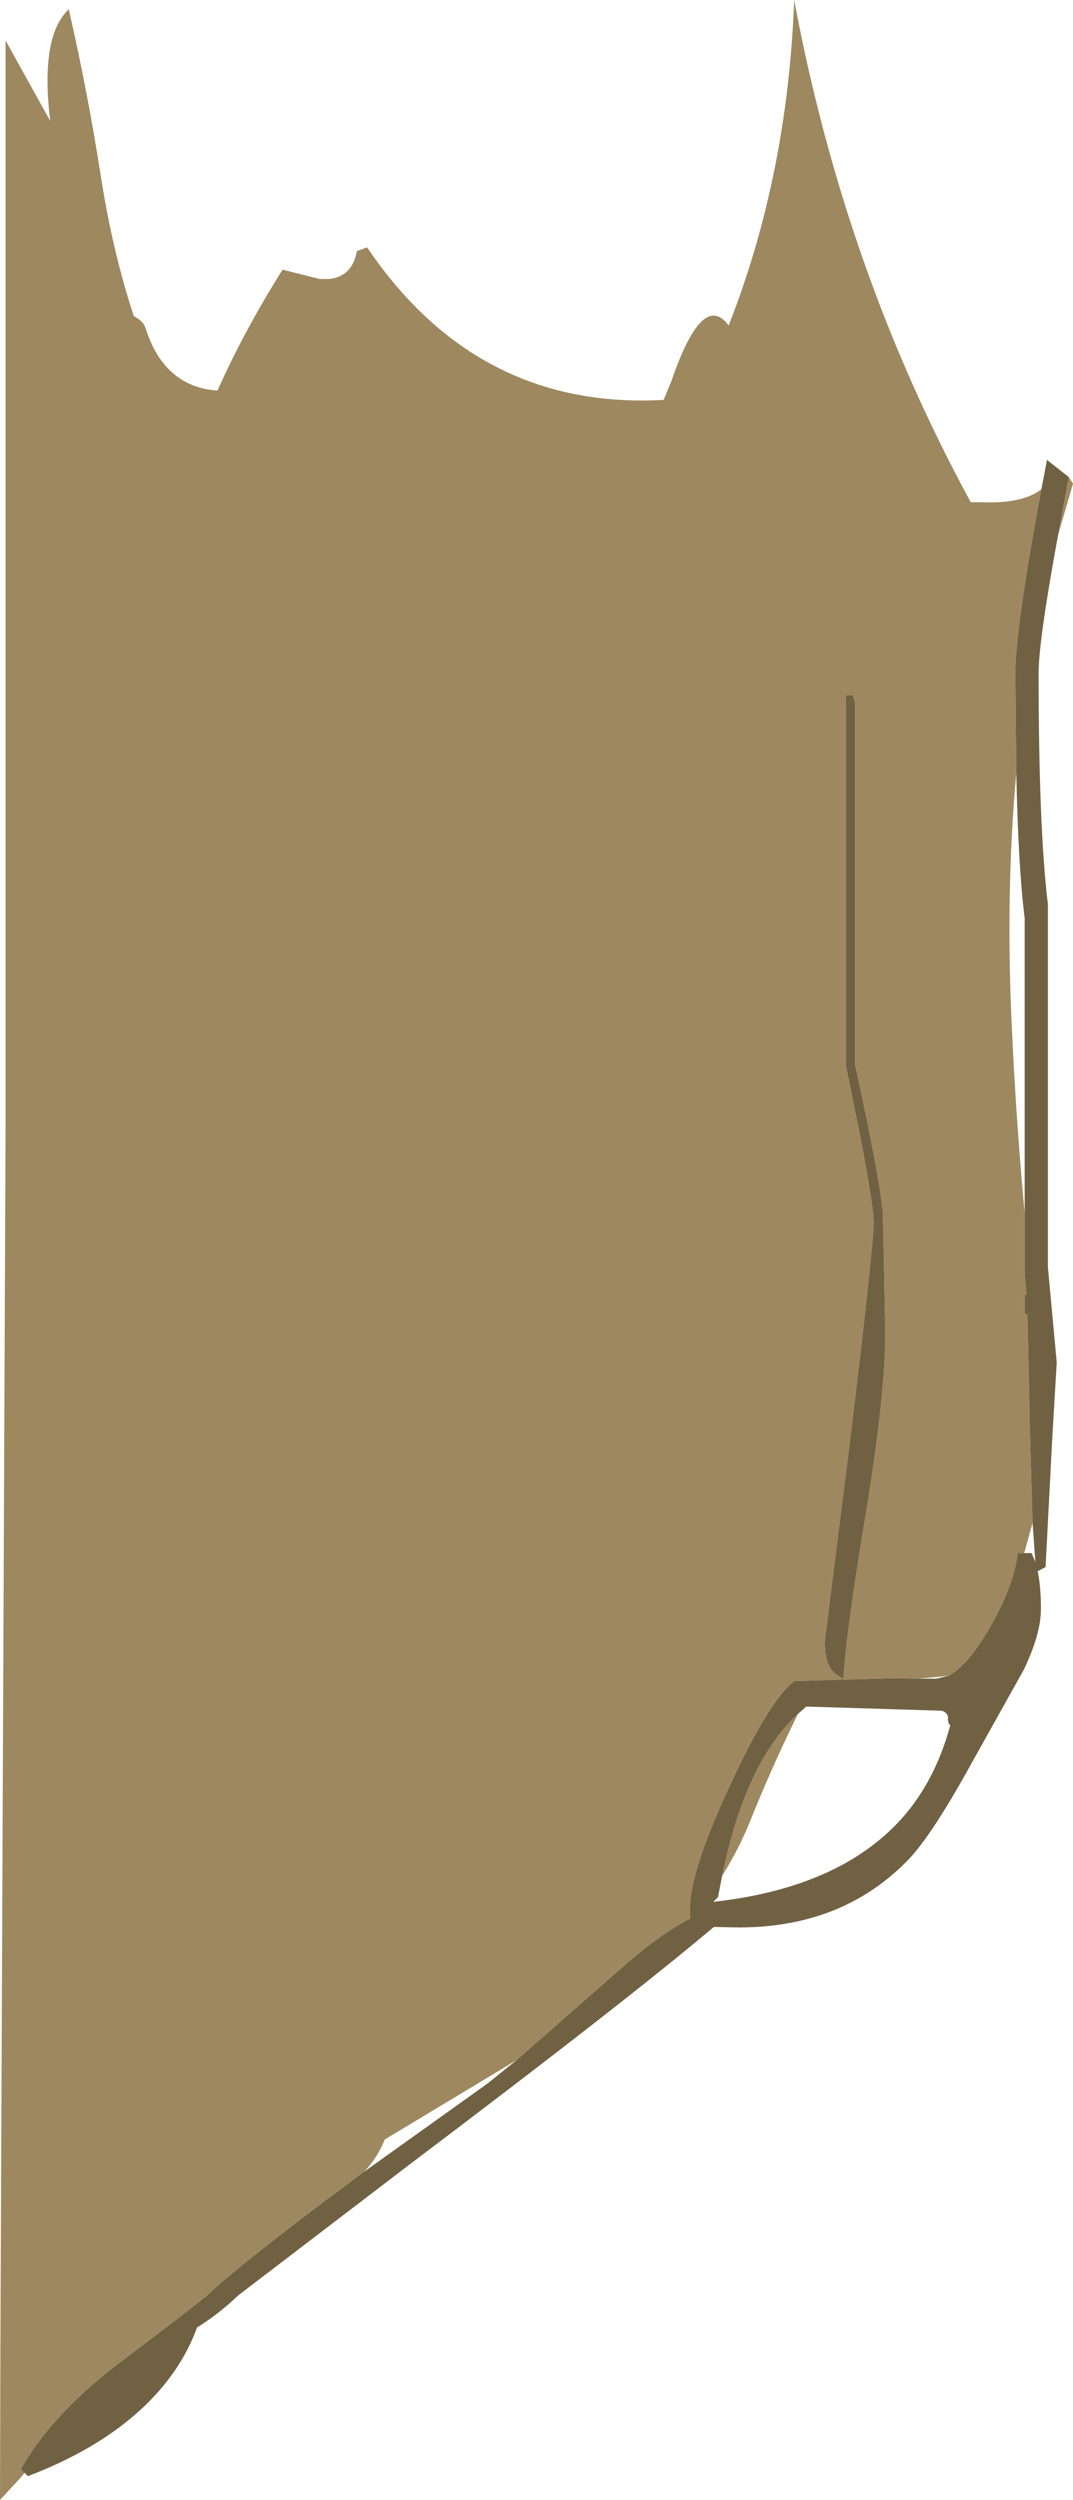 <?xml version="1.0" encoding="UTF-8" standalone="no"?>
<svg xmlns:ffdec="https://www.free-decompiler.com/flash" xmlns:xlink="http://www.w3.org/1999/xlink" ffdec:objectType="frame" height="268.8px" width="115.45px" xmlns="http://www.w3.org/2000/svg">
  <g transform="matrix(1.0, 0.0, 0.0, 1.0, 0.0, -411.35)">
    <use ffdec:characterId="1551" height="268.8" transform="matrix(1.0, 0.0, 0.0, 1.0, 0.0, 411.35)" width="115.45" xlink:href="#shape0"/>
  </g>
  <defs>
    <g id="shape0" transform="matrix(1.0, 0.0, 0.0, 1.0, 0.0, -411.35)">
      <path d="M115.0 462.65 L115.45 463.35 113.85 468.85 115.0 462.65 M2.65 677.25 L2.05 677.95 0.0 680.15 0.05 662.4 0.6 532.25 0.6 415.7 5.4 424.35 Q4.3 415.25 7.4 412.35 9.45 421.3 10.85 430.3 12.1 438.35 14.4 445.35 15.4 445.85 15.65 446.6 17.65 452.95 23.4 453.35 26.25 446.95 30.4 440.35 L34.4 441.35 35.4 441.35 Q37.9 441.1 38.4 438.35 L39.5 437.95 Q51.35 455.45 71.4 454.35 L72.25 452.3 Q75.6 442.55 78.4 446.35 84.75 430.2 85.45 411.35 90.9 440.5 104.45 465.35 L105.45 465.35 Q110.05 465.55 112.05 463.95 109.25 478.95 109.25 483.75 L109.35 494.45 Q108.15 507.7 108.9 522.45 109.35 532.15 110.25 541.8 L110.25 548.35 110.45 550.55 110.25 550.6 110.25 552.6 110.55 552.7 110.8 564.45 111.1 575.1 110.2 578.35 109.5 578.35 Q109.1 581.95 106.3 586.7 104.0 590.55 102.05 591.55 L98.7 591.85 96.15 591.8 85.5 592.1 Q82.9 593.95 78.6 603.2 74.25 612.5 74.25 616.5 L74.25 617.65 Q71.05 619.25 66.6 623.2 L55.6 632.85 41.4 641.4 Q40.65 643.3 39.2 644.85 L34.7 648.2 Q24.7 655.75 22.0 658.45 L22.0 658.35 Q21.7 658.75 13.2 665.15 5.6 670.85 2.25 676.85 L2.65 677.25 M92.0 486.85 L91.75 486.1 91.0 486.1 91.0 525.85 92.5 533.25 Q94.0 541.05 94.0 542.75 94.0 545.4 91.4 566.75 L88.75 587.75 Q88.75 589.6 89.2 590.45 89.6 591.3 90.75 591.85 91.0 587.0 93.25 573.55 95.25 561.2 95.25 554.75 L95.0 541.8 Q94.55 537.4 92.0 525.85 L92.0 486.85 M85.85 595.65 Q83.0 601.45 80.8 606.95 79.55 610.1 77.7 613.05 80.2 600.85 85.85 595.65" fill="#9e885f" fill-rule="evenodd" stroke="none"/>
      <path d="M113.85 468.85 Q111.75 480.25 111.75 483.75 111.75 500.35 112.75 508.6 L112.75 547.6 113.7 557.85 113.2 566.35 112.5 579.85 111.65 580.3 Q112.0 581.95 112.0 584.35 112.0 587.05 110.15 590.9 L103.75 602.35 Q99.85 609.25 97.5 611.55 90.5 618.6 79.5 618.6 L76.8 618.55 Q67.45 626.45 44.05 644.1 L25.65 658.15 Q23.55 660.15 21.3 661.55 L21.2 661.6 Q19.9 665.25 17.05 668.5 12.05 674.15 3.0 677.6 L2.65 677.25 2.25 676.85 Q5.6 670.85 13.2 665.15 21.7 658.75 22.0 658.35 L22.0 658.45 Q24.7 655.75 34.7 648.2 L39.2 644.85 52.5 635.35 55.6 632.85 66.6 623.2 Q71.05 619.25 74.25 617.65 L74.25 616.5 Q74.25 612.5 78.6 603.2 82.9 593.95 85.5 592.1 L96.15 591.8 98.7 591.85 100.75 591.85 102.05 591.55 Q104.0 590.55 106.3 586.7 109.1 581.95 109.5 578.35 L110.2 578.35 111.0 578.35 111.4 579.3 111.1 575.1 110.8 564.45 110.55 552.7 110.25 552.6 110.25 550.6 110.45 550.55 110.25 548.35 110.25 541.8 110.25 510.1 Q109.55 504.5 109.35 494.45 L109.25 483.75 Q109.25 478.95 112.05 463.95 L112.65 460.8 115.0 462.65 113.85 468.85 M92.0 486.85 L92.0 525.85 Q94.55 537.4 95.0 541.8 L95.25 554.75 Q95.25 561.2 93.25 573.55 91.0 587.0 90.75 591.85 89.6 591.3 89.2 590.45 88.75 589.6 88.75 587.75 L91.4 566.75 Q94.0 545.4 94.0 542.75 94.0 541.05 92.5 533.25 L91.0 525.85 91.0 486.1 91.75 486.1 92.0 486.85 M77.7 613.05 L77.25 615.35 76.75 615.85 Q89.8 614.4 96.5 607.45 100.5 603.3 102.25 596.85 101.95 596.65 102.0 596.05 102.0 595.55 101.35 595.3 L86.75 594.85 85.85 595.65 Q80.2 600.85 77.7 613.05" fill="#716143" fill-rule="evenodd" stroke="none"/>
    </g>
  </defs>
</svg>
